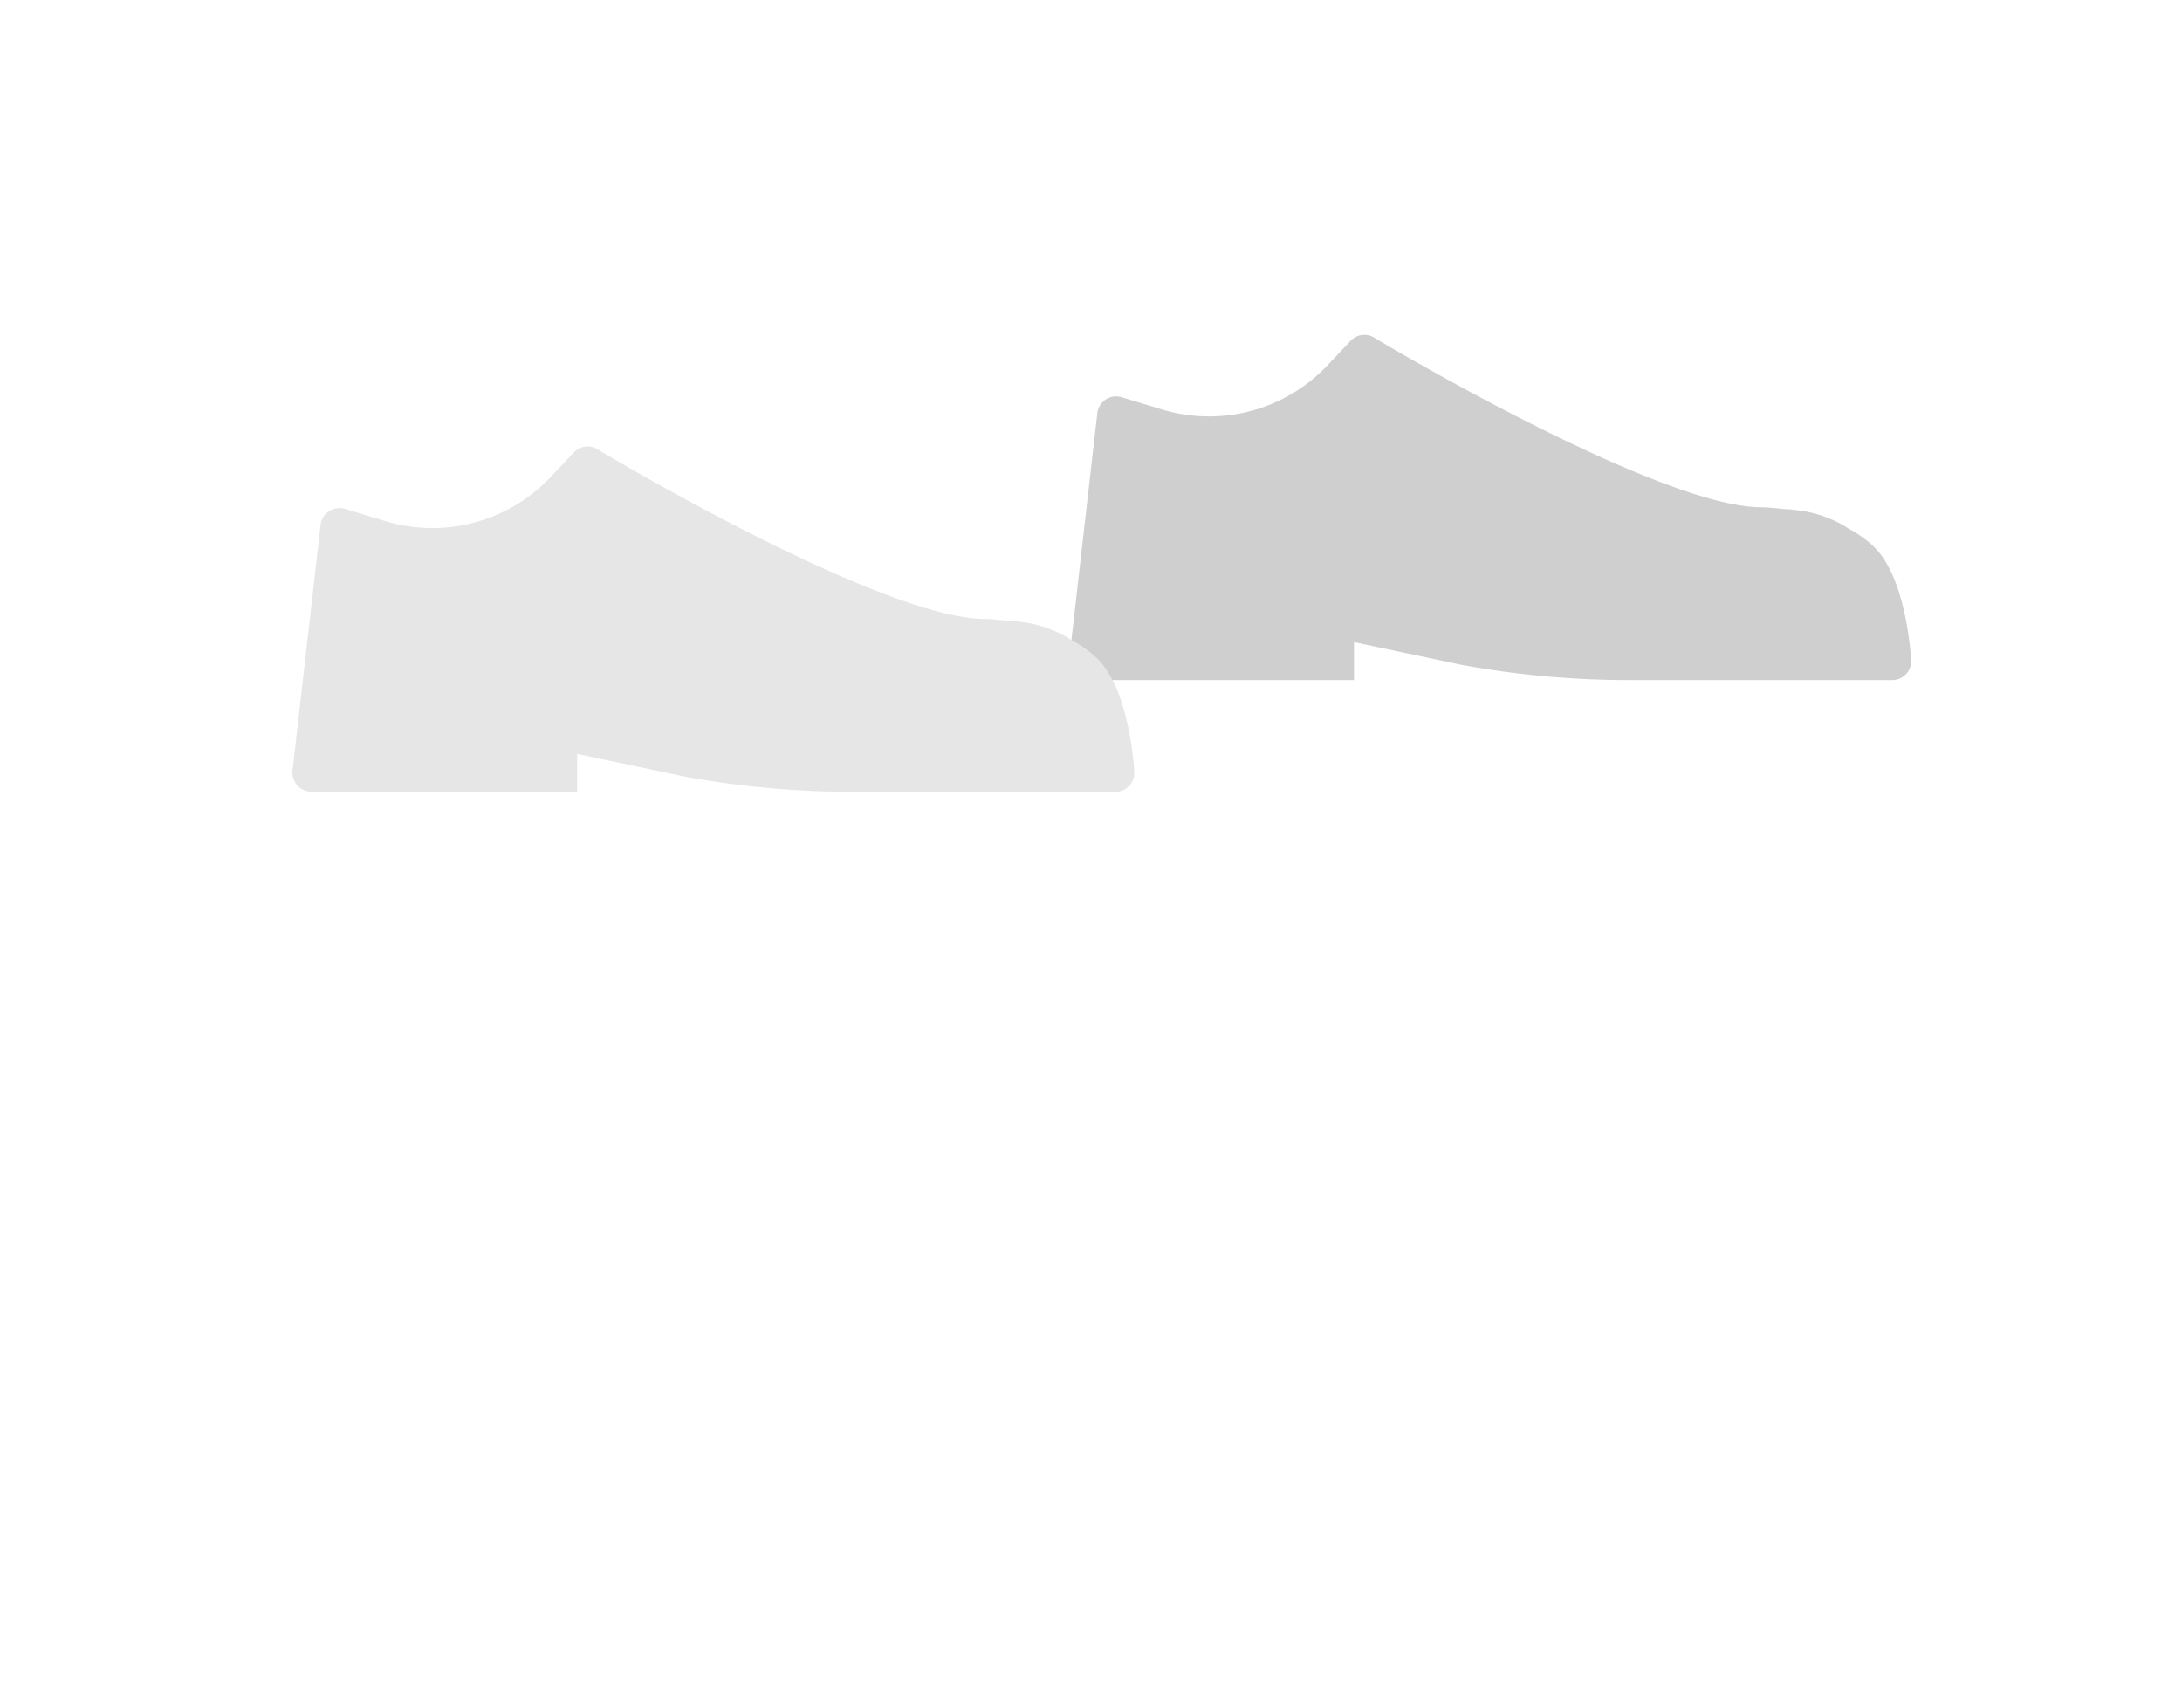 <svg xmlns="http://www.w3.org/2000/svg" viewBox="0 0 115 90"><path d="M98.79,28.843c-.044-.045-.094-.092-.149-.141a6.07,6.07,0,0,0-1.2-.834,6.286,6.286,0,0,0-2.877-.992c-.076-.007-.148-.025-.225-.029l-.177-.009c-.441-.023-.879-.1-1.32-.1-5.26,0-19.271-8.238-20.412-8.942a.992.992,0,0,0-1.248.168l-1.212,1.286a8.58,8.58,0,0,1-8.733,2.329l-2.121-.643a1,1,0,0,0-1.281.831l-1.48,12.955a1,1,0,0,0,.992,1.12H71.36v-2l5.677,1.2a48.826,48.826,0,0,0,8.8.8H99.727a1,1,0,0,0,1-1.057C100.634,33.5,100.255,30.307,98.79,28.843Z" fill="#e6e6e6"/><g opacity="0.1"><path d="M98.79,28.843c-.044-.045-.094-.092-.149-.141a6.07,6.07,0,0,0-1.2-.834,6.286,6.286,0,0,0-2.877-.992c-.076-.007-.148-.025-.225-.029l-.177-.009c-.441-.023-.879-.1-1.32-.1-5.26,0-19.271-8.238-20.412-8.942a.992.992,0,0,0-1.248.168l-1.212,1.286a8.58,8.58,0,0,1-8.733,2.329l-2.121-.643a1,1,0,0,0-1.281.831l-1.48,12.955a1,1,0,0,0,.992,1.12H71.36v-2l5.677,1.2a48.826,48.826,0,0,0,8.8.8H99.727a1,1,0,0,0,1-1.057C100.634,33.5,100.255,30.307,98.79,28.843Z"/></g><path d="M57.849,34.726c-.045-.044-.095-.091-.149-.14a6.064,6.064,0,0,0-1.2-.834,6.28,6.28,0,0,0-2.877-.993c-.075-.006-.148-.025-.224-.028l-.178-.01c-.441-.022-.879-.1-1.319-.1-5.261,0-19.272-8.237-20.412-8.941a.993.993,0,0,0-1.249.168L29.03,25.135A8.579,8.579,0,0,1,20.3,27.463l-2.121-.643a1,1,0,0,0-1.281.831l-1.48,12.955a1,1,0,0,0,.993,1.12H30.418V39.732l5.677,1.2a48.827,48.827,0,0,0,8.8.8H58.785a1,1,0,0,0,1-1.057C59.693,39.384,59.313,36.191,57.849,34.726Z" fill="#e6e6e6"/></svg>